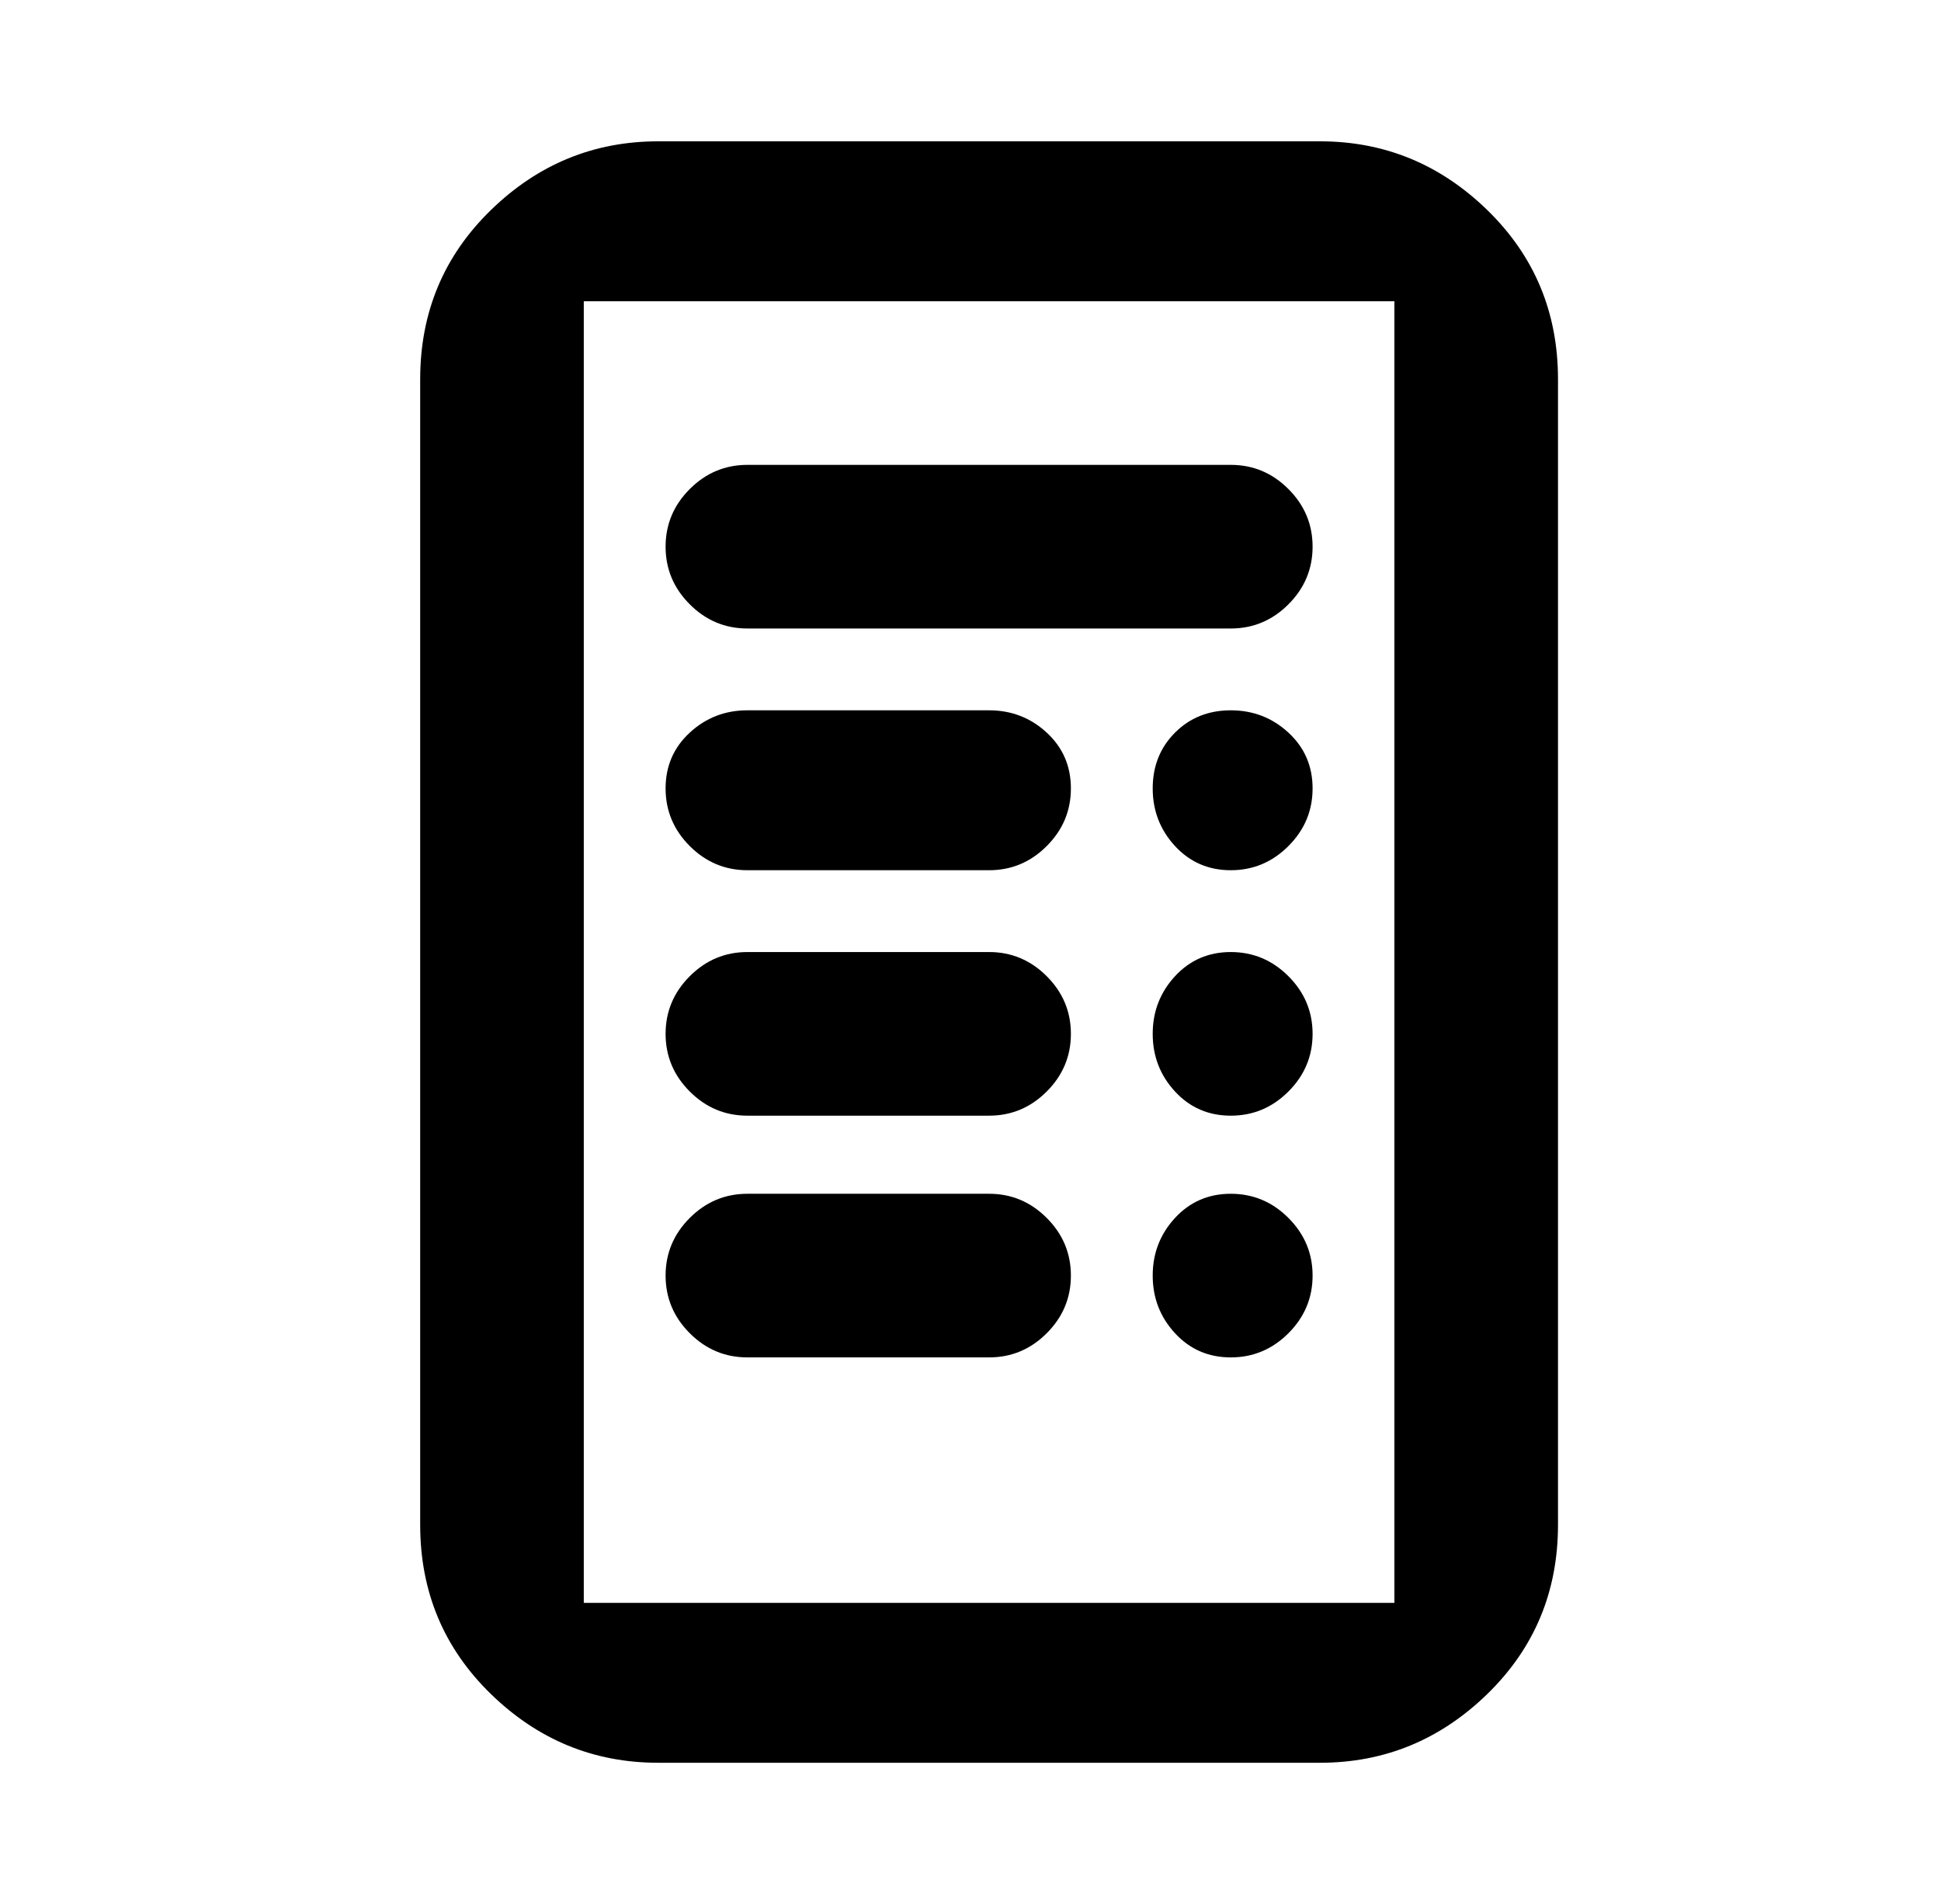 <?xml version="1.0" standalone="no"?>
<!DOCTYPE svg PUBLIC "-//W3C//DTD SVG 1.1//EN" "http://www.w3.org/Graphics/SVG/1.1/DTD/svg11.dtd" >
<svg xmlns="http://www.w3.org/2000/svg" xmlns:xlink="http://www.w3.org/1999/xlink" version="1.1" viewBox="-10 0 522 512">
   <path fill="currentColor"
d="M103 102q0 -27 19 -45.5t45 -18.5h178q26 0 45 18.5t19 45.5v308q0 27 -19 45.5t-45 18.5h-178q-26 0 -45 -18.5t-19 -45.5v-308zM147 81v350h218v-350h-218zM169 147q0 -9 6.5 -15.5t15.5 -6.5h130q9 0 15.5 6.5t6.5 15.5t-6.5 15.5t-15.5 6.5h-130q-9 0 -15.5 -6.5
t-6.5 -15.5zM169 212q0 -9 6.5 -15t15.5 -6h65q9 0 15.5 6t6.5 15t-6.5 15.5t-15.5 6.5h-65q-9 0 -15.5 -6.5t-6.5 -15.5zM169 278q0 -9 6.5 -15.5t15.5 -6.5h65q9 0 15.5 6.5t6.5 15.5t-6.5 15.5t-15.5 6.5h-65q-9 0 -15.5 -6.5t-6.5 -15.5zM169 343q0 -9 6.5 -15.5
t15.5 -6.5h65q9 0 15.5 6.5t6.5 15.5t-6.5 15.5t-15.5 6.5h-65q-9 0 -15.5 -6.5t-6.5 -15.5zM300 278q0 -9 6 -15.5t15 -6.5t15.5 6.5t6.5 15.5t-6.5 15.5t-15.5 6.5t-15 -6.5t-6 -15.5zM300 343q0 -9 6 -15.5t15 -6.5t15.5 6.5t6.5 15.5t-6.5 15.5t-15.5 6.5t-15 -6.5
t-6 -15.5zM300 212q0 -9 6 -15t15 -6t15.5 6t6.5 15t-6.5 15.5t-15.5 6.5t-15 -6.5t-6 -15.5z" />
</svg>
